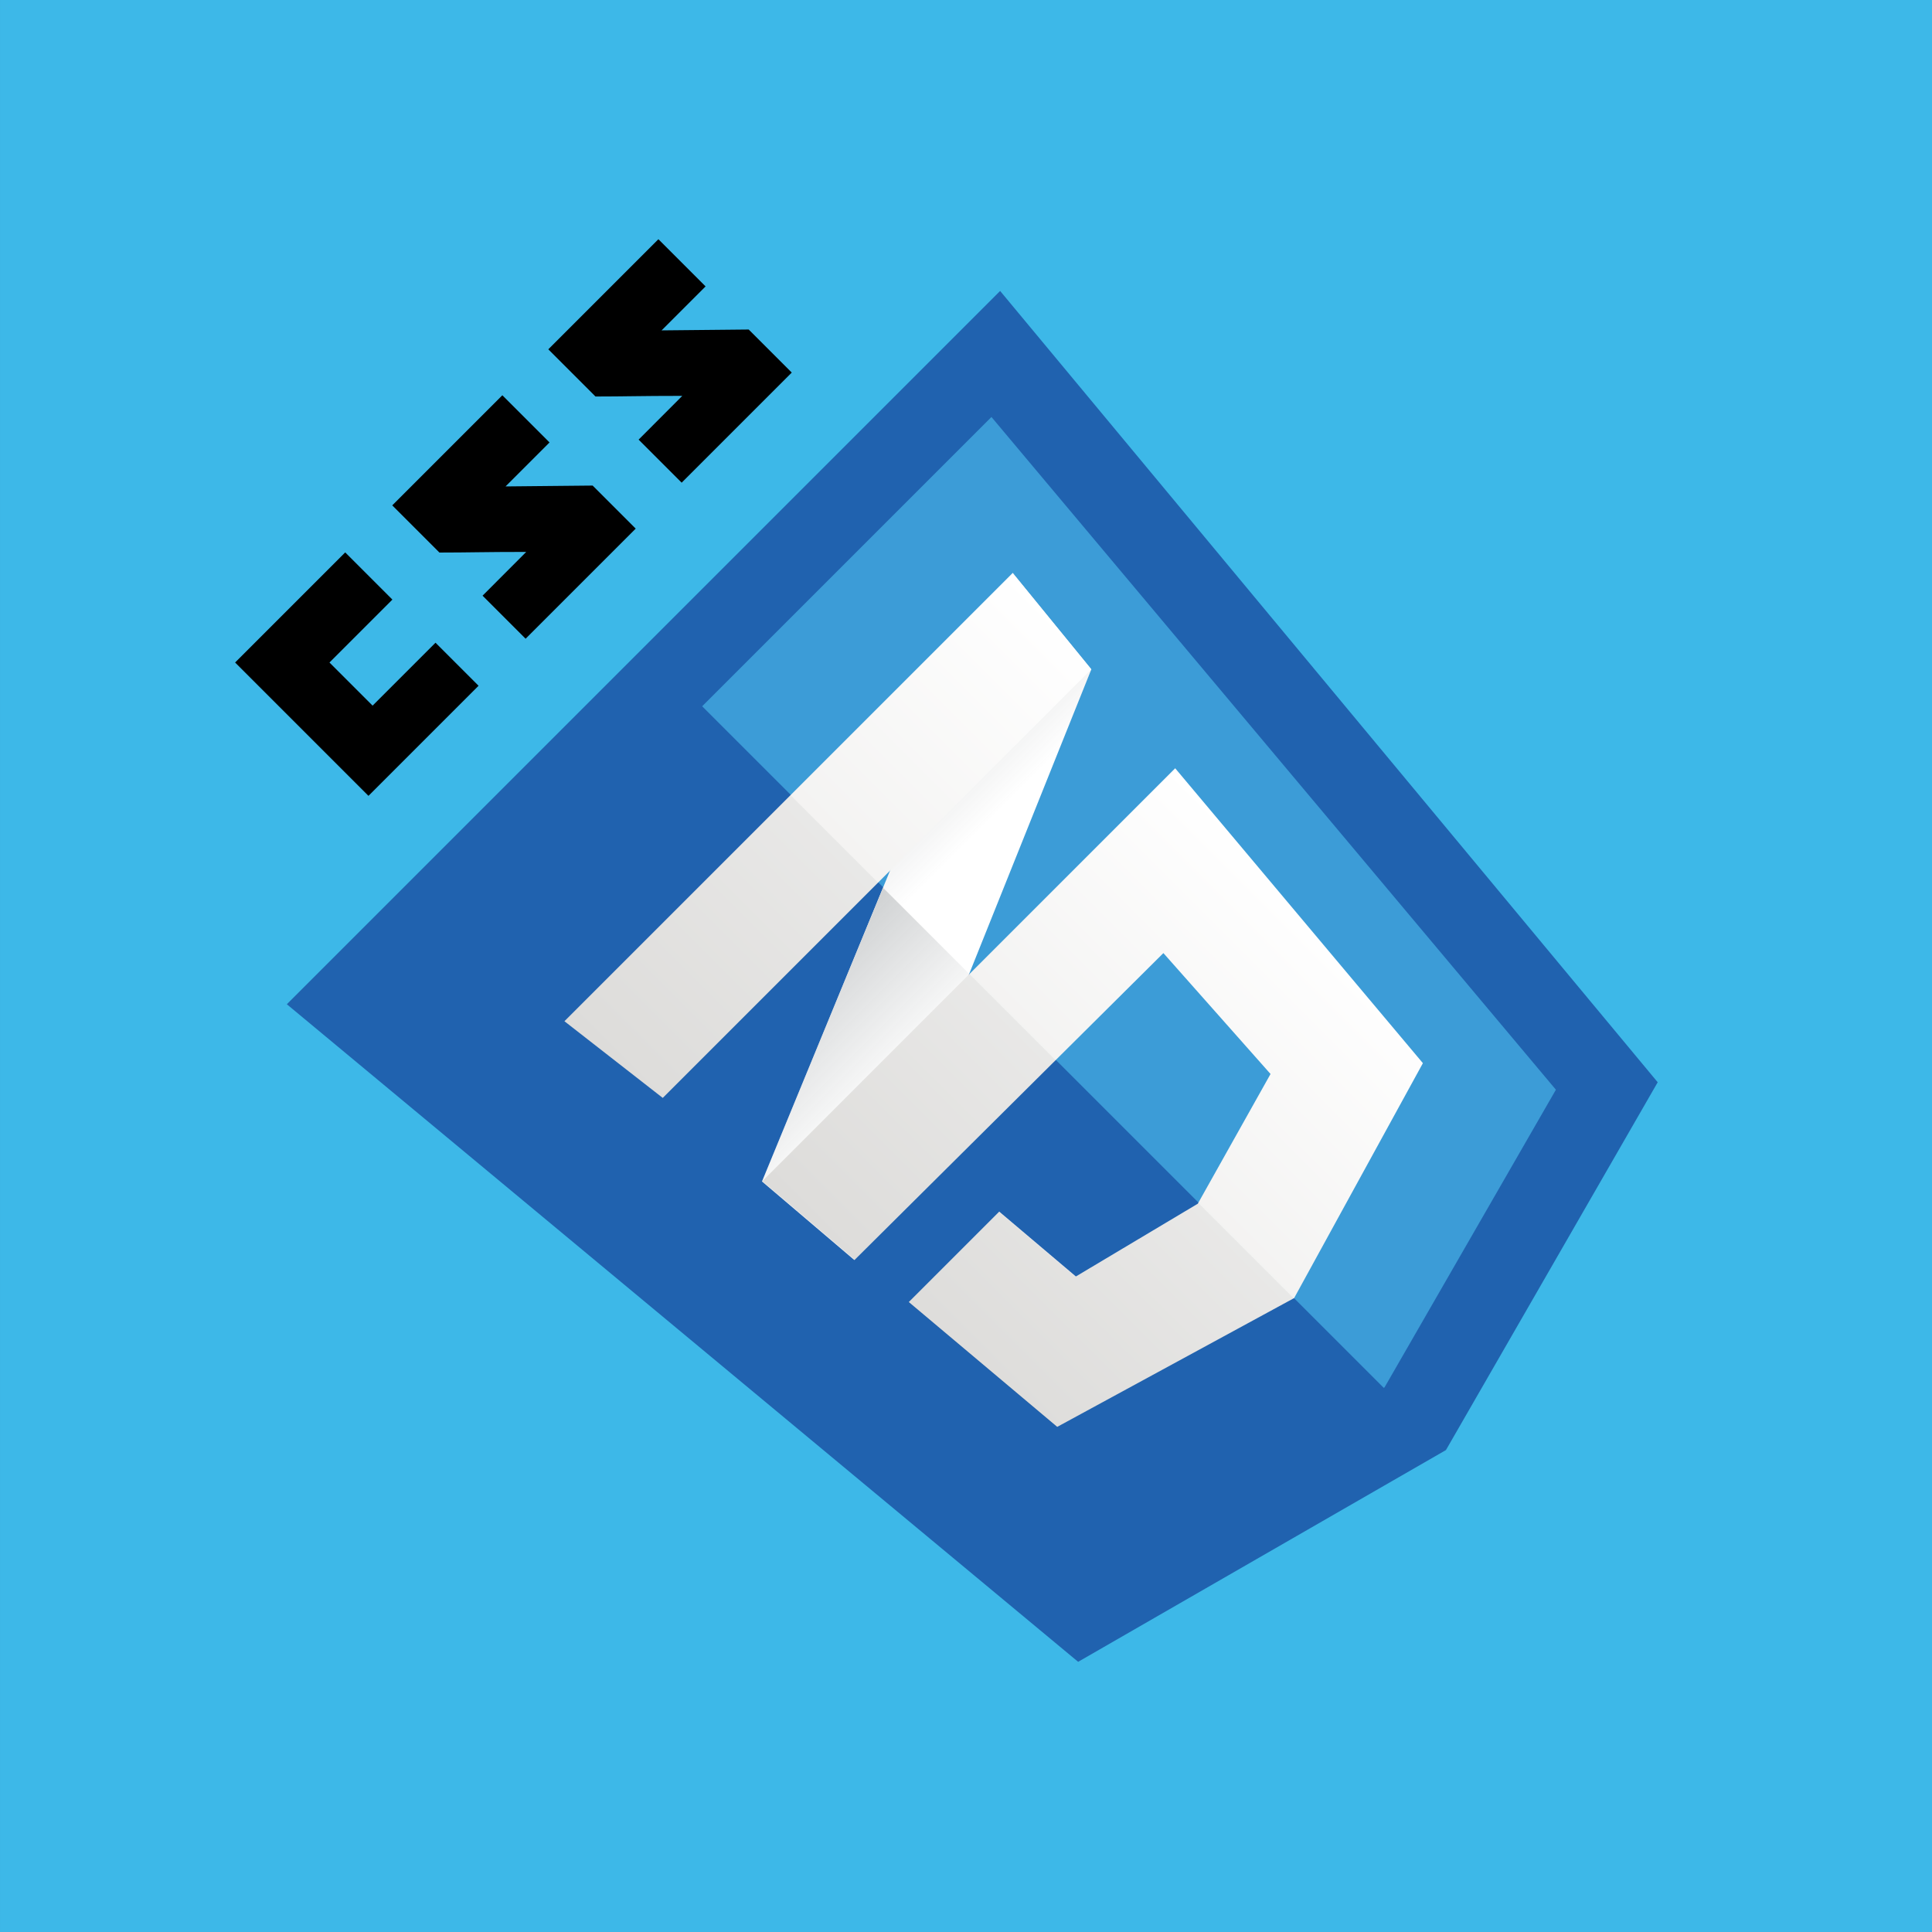 <?xml version="1.0" encoding="utf-8"?>
<!-- Generator: Adobe Illustrator 16.0.0, SVG Export Plug-In . SVG Version: 6.00 Build 0)  -->
<!DOCTYPE svg PUBLIC "-//W3C//DTD SVG 1.1//EN" "http://www.w3.org/Graphics/SVG/1.1/DTD/svg11.dtd">
<svg version="1.1" id="Warstwa_1" xmlns="http://www.w3.org/2000/svg" xmlns:xlink="http://www.w3.org/1999/xlink" x="0px" y="0px"
	 width="353.55px" height="353.55px" viewBox="73.224 73.222 353.55 353.55" enable-background="new 73.224 73.222 353.55 353.55"
	 xml:space="preserve">
<rect x="73.224" y="73.222" width="353.55" height="353.55" fill="#333333" stroke="none"/>
<g id="Warstwa_1_1_">
	<rect x="73.225" y="73.221" fill="#3DB8E8" width="353.549" height="353.55"/>
	<g>
		<path fill="#2062AF" d="M376.578,271.273l-38.75,67.306l-67.307,38.751L125.714,256.996l130.531-130.53L376.578,271.273z"/>
		<path fill="#3C9CD7" d="M201.718,202.469l124.723,124.723l0.151-0.088l31.357-54.467L254.656,149.53L201.718,202.469
			L201.718,202.469z"/>
		<path d="M141.407,202.349l-7.891-7.891l11.513-11.513l-8.634-8.634l-20.146,20.146l24.403,24.404l20.146-20.146l-7.879-7.879
			L141.407,202.349z M165.738,162.237l8.048-8.048l-8.634-8.634l-20.147,20.148l8.634,8.633c5.393,0,8.088-0.115,15.884-0.115
			c-2.279,2.278-7.991,8.008-7.992,8.008l7.877,7.877l20.148-20.147l-7.879-7.879L165.738,162.237L165.738,162.237z
			 M194.295,133.681l8.047-8.048l-8.634-8.634l-20.147,20.148l8.634,8.633c5.391,0.001,8.088-0.115,15.884-0.115
			c-2.279,2.278-7.991,8.008-7.992,8.008l7.877,7.877l20.148-20.148l-7.879-7.879L194.295,133.681L194.295,133.681z"/>
		<path fill="#FFFFFF" d="M234.818,235.664l-22.147,53.761l16.909,14.392l21.005-52.385l22.345-55.723l-14.391-17.627
			L234.818,235.664L234.818,235.664z"/>
		
			<linearGradient id="SVGID_1_" gradientUnits="userSpaceOnUse" x1="-1726.296" y1="2276.001" x2="-1726.296" y2="2285.584" gradientTransform="matrix(3.282 -3.282 -3.282 -3.282 13383.836 2090.365)">
			<stop  offset="0.387" style="stop-color:#D1D3D4;stop-opacity:0"/>
			<stop  offset="1" style="stop-color:#D1D3D4"/>
		</linearGradient>
		<path fill="url(#SVGID_1_)" d="M212.671,289.425l16.909,14.392l21.005-52.385l-15.767-15.767L212.671,289.425z"/>
		
			<linearGradient id="SVGID_2_" gradientUnits="userSpaceOnUse" x1="-1714.322" y1="2280.781" x2="-1714.322" y2="2290.743" gradientTransform="matrix(3.282 -3.282 -3.282 -3.282 13383.836 2090.365)">
			<stop  offset="0.387" style="stop-color:#D1D3D4;stop-opacity:0"/>
			<stop  offset="1" style="stop-color:#D1D3D4"/>
		</linearGradient>
		<path fill="url(#SVGID_2_)" d="M258.54,178.08l-23.721,57.583l15.766,15.766l22.345-55.723L258.54,178.08z"/>
		
			<linearGradient id="SVGID_3_" gradientUnits="userSpaceOnUse" x1="-1732.061" y1="2271.727" x2="-1709.043" y2="2271.727" gradientTransform="matrix(3.282 -3.282 -3.282 -3.282 13383.836 2090.365)">
			<stop  offset="0" style="stop-color:#E8E7E5"/>
			<stop  offset="1" style="stop-color:#FFFFFF"/>
		</linearGradient>
		<path fill="url(#SVGID_3_)" d="M212.729,289.365l16.909,14.392l56.483-56.124l19.607,22.125l-13.311,23.742l-22.309,13.313
			l-14.029-11.871l-16.548,16.549l27.162,22.843l43.352-23.565l23.564-42.991l-45.329-53.964L212.729,289.365L212.729,289.365z"/>
		<path opacity="0.05" enable-background="new    " d="M250.624,251.471l-37.954,37.954l16.909,14.392l36.813-36.577
			L250.624,251.471L250.624,251.471z M292.488,293.334l-0.13,0.229l-22.305,13.311l-14.03-11.871l-16.548,16.549l27.161,22.844
			l43.35-23.563L292.488,293.334z"/>
		
			<linearGradient id="SVGID_4_" gradientUnits="userSpaceOnUse" x1="-1733.12" y1="2288.305" x2="-1708.13" y2="2288.305" gradientTransform="matrix(3.282 -3.282 -3.282 -3.282 13383.836 2090.365)">
			<stop  offset="0" style="stop-color:#E8E7E5"/>
			<stop  offset="1" style="stop-color:#FFFFFF"/>
		</linearGradient>
		<path fill="url(#SVGID_4_)" d="M176.516,260.104l82.024-82.024l14.392,17.628l-78.428,78.427L176.516,260.104L176.516,260.104z"/>
		<path opacity="0.05" enable-background="new    " d="M217.887,218.733l-41.372,41.372l17.988,14.031l39.393-39.393
			L217.887,218.733L217.887,218.733z"/>
	</g>
</g>
<g id="Warstwa_2" display="none">
	<rect x="73.225" y="73.222" display="inline" fill="#FC7B3A" width="353.549" height="353.55"/>
	<g display="inline">
		<path fill="#E44D26" d="M271.058,378.758L125.698,257.197l130.75-130.75L377.975,271.8l-38.699,68.387L271.058,378.758z"/>
		<path fill="#F16529" d="M328.011,328.76l31.27-55.261L255.431,149.29l-53.445,53.445L328.011,328.76z"/>
		<path fill="#EBEBEB" d="M251.485,252.233l-21.659,21.659l-18.259-15.266l23.156-23.155l-16.369-16.369l-41.044,41.044l4.783,4.001
			l49.131,41.083l36.629-36.629L251.485,252.233L251.485,252.233z M293.996,294.745l-0.055,0.09l-23.152,13.308l-14.218-11.888
			l-16.431,16.431l27.993,23.407l42.836-24.224l0.055-0.096L293.996,294.745z"/>
		<path d="M101.594,208.763l8.317-8.317l8.218,8.218l7.61-7.609l-8.218-8.218l8.318-8.318l24.887,24.887l-8.318,8.318l-8.334-8.334
			l-7.609,7.609l8.334,8.334l-8.317,8.317L101.594,208.763z M145.033,181.833l-7.322,7.322l-8.253-8.253l22.968-22.968l8.253,8.253
			l-7.325,7.325l16.633,16.632l-8.32,8.32L145.033,181.833L145.033,181.833z M156.07,154.288l8.674-8.675l14.079,3.41l-3.413-14.075
			l8.678-8.678l24.887,24.887l-8.286,8.286l-12.335-12.336l3.125,14.574l-0.144,0.144l-14.576-3.123l12.335,12.336l-8.139,8.139
			L156.07,154.288L156.07,154.288z M188.225,122.133l8.32-8.32l16.662,16.661l11.699-11.699l8.226,8.225l-20.02,20.02
			L188.225,122.133z"/>
		<path fill="#FFFFFF" d="M251.428,252.291l16.367,16.367l20.156-20.157l19.329,23.131l-13.33,23.183l17.032,17.031l24.257-42.857
			l-2.521-3.012l-39.245-46.939l-3.997-4.795l-4.41,4.411L251.428,252.291z M218.297,219.16l16.369,16.369l39.539-39.539
			l-3.352-4.006l-7.553-9.043l-3.998-4.786L218.297,219.16z"/>
	</g>
</g>
<g id="Warstwa_3" display="none">
	<rect x="73.225" y="73.222" display="inline" fill="#FFE97B" width="353.549" height="353.55"/>
	<path display="inline" fill="#F7DF1E" d="M103.017,249.999l146.984-146.984l146.985,146.984L250.002,396.983L103.017,249.999z"/>
	<path display="inline" d="M264.496,334.182l4.441-18.056c6.016,1.677,11.246,2.959,15.981-1.776
		c4.539-4.539,5.626-9.175-1.28-16.081l-46.965-46.965l13.813-13.813l47.16,47.159c14.307,14.307,12.433,29.205,0.196,41.44
		c-11.049,11.05-23.186,11.74-33.349,8.091 M311.861,283.859l4.734-17.761c7.797,1.876,15.195,1.579,22.003-5.229
		c5.723-5.724,6.511-12.234,2.564-16.181c-4.735-4.735-10.163-2.664-19.238,0.888l-4.936,1.97
		c-14.206,5.726-26.143,7.006-37.391-4.241c-10.36-10.36-10.362-26.146,1.973-38.479c8.78-8.781,18.154-12.037,30.685-8.583
		l-3.848,17.664c-6.61-1.875-10.852-0.987-14.799,2.96c-4.046,4.047-4.045,9.176-0.69,12.53c4.143,4.143,8.385,3.257,16.87-0.097
		l4.933-1.975c16.773-6.708,28.515-8.188,40.058,3.355c12.433,12.433,9.473,29.007-3.649,42.129
		C338.301,285.637,323.896,287.806,311.861,283.859"/>
</g>
<g id="Warstwa_4" display="none">
	<rect x="73.225" y="73.222" display="inline" fill="#53C1DE" width="353.549" height="353.55"/>
	<path display="inline" fill="#FFFFFF" d="M150.812,348.549c14.933,14.934,43.457,14.293,74.304-0.839
		c18.52,27.702,40.917,42.562,60.762,37.235c20.397-5.477,34.506-29.914,36.809-64.197c33.176-2.486,57.234-14.468,62.53-34.321
		c5.443-20.408-10.518-44.229-39.068-63.346c16.028-31.861,17.535-57.143,2.404-72.273c-14.586-14.587-41.814-12.598-72.302,2.274
		c-19.739-29.897-42.219-43.77-62.884-38.221c-19.924,5.349-31.803,29.931-34.151,63.77c-35.537,2.111-58.689,15.059-64.203,35.732
		c-5.317,19.933,10.048,42.502,38.192,61.436C138.737,305.758,136.284,334.021,150.812,348.549z"/>
	<path display="inline" fill="#53C1DE" d="M279.201,165.639c-2.512,1.228-4.991,2.52-7.435,3.872
		c-0.966-1.594-1.96-3.169-2.982-4.729c-16.494-25.051-36.026-38.989-51.09-34.942c-14.445,3.878-23.918,24.369-25.881,52.668
		c-0.191,2.792-0.312,5.588-0.361,8.386c-1.866,0.04-3.733,0.113-5.597,0.223c-29.94,1.777-51.769,11.74-55.789,26.809
		c-3.854,14.451,9.168,32.895,32.707,48.728c2.333,1.566,4.705,3.074,7.115,4.52c-1.61,2.889-3.102,5.741-4.456,8.544
		c-12.11,25.073-13.824,47.108-3.287,57.646c10.884,10.884,34.546,9.055,60.531-3.694c2.104-1.036,4.183-2.125,6.235-3.263
		c1.558,2.594,3.188,5.145,4.889,7.648c15.672,23.016,33.9,35.509,48.293,31.646c14.863-3.992,25.101-25.404,27.039-54.282
		c0.152-2.282,0.247-4.633,0.287-7.041c3.029-0.054,6.057-0.192,9.079-0.414c27.768-2.083,47.694-11.637,51.536-26.037
		c3.966-14.872-9.475-34.434-33.524-50.535c-1.836-1.23-3.756-2.443-5.748-3.642c0.784-1.438,1.535-2.868,2.248-4.284
		c13.462-26.804,15.775-50.685,4.746-61.714C327.18,151.173,304.697,153.202,279.201,165.639L279.201,165.639z"/>
	<path display="inline" fill="#FFFFFF" d="M323.528,218.701c-0.642,1.277-1.32,2.57-2.026,3.872
		c-9.259-4.813-19.741-9.294-31.14-13.354c-4.045-11.049-8.547-21.318-13.376-30.47c2.316-1.276,4.609-2.472,6.868-3.573
		c21.844-10.658,40.027-12.298,46.4-5.925c6.789,6.789,4.897,26.308-6.725,49.449L323.528,218.701z M330.609,240.204
		c10.634,7.121,18.911,14.896,24.021,22.334c4.592,6.684,6.246,12.546,5.15,16.651c-2.331,8.738-18.33,16.409-42.076,18.188
		c-2.723,0.204-5.541,0.333-8.441,0.391c-0.463-10.361-1.811-21.599-3.973-33.411c7.736-9.243,14.526-18.497,20.119-27.451
		C327.211,237.996,328.948,239.094,330.609,240.204L330.609,240.204z M291.193,346.669c-3.497,7.317-7.748,11.678-11.853,12.78
		c-8.733,2.346-23.371-7.688-36.771-27.371c-1.583-2.328-3.098-4.699-4.548-7.111c8.784-5.602,17.892-12.42,27.091-20.239
		c11.695,1.979,23.067,3.175,33.699,3.551c-0.035,2.144-0.124,4.286-0.266,6.426C297.689,327.475,295.086,338.527,291.193,346.669
		L291.193,346.669z M218.003,324.143c-11.491,5.635-22.366,8.902-31.363,9.601c-8.086,0.625-13.989-0.88-16.994-3.885
		c-6.394-6.394-5.017-24.084,5.34-45.529c1.303-2.688,2.684-5.339,4.143-7.945c9.345,4.949,19.702,9.54,30.738,13.619
		c4.146,11.193,8.815,21.71,13.83,31.16C221.823,322.203,219.925,323.195,218.003,324.143z M168.695,257.85
		c-20.168-13.566-30.7-28.481-28.377-37.189c2.475-9.278,20.316-17.418,46.165-18.953c1.653-0.098,3.346-0.164,5.067-0.203
		c0.378,10.58,1.572,21.859,3.553,33.473c-7.493,9.024-14.171,18.161-19.792,27.076c-2.241-1.345-4.448-2.747-6.618-4.204H168.695
		L168.695,257.85z M263.151,200.803c-4.684-1.247-9.391-2.396-14.123-3.441c6.312-4.897,12.619-9.324,18.812-13.214
		c3.337,6.364,6.523,13.323,9.501,20.742C272.638,203.433,267.907,202.071,263.151,200.803L263.151,200.803z M202.17,201.606
		c7.208,0.288,14.86,1.009,22.811,2.142c-7.243,6.588-14.17,13.512-20.762,20.752C203.132,216.588,202.448,208.913,202.17,201.606z
		 M201.221,262.835c1.266,4.711,2.64,9.392,4.125,14.038c-7.366-2.997-14.33-6.223-20.776-9.615
		c3.89-6.131,8.316-12.393,13.188-18.655C198.801,253.373,199.956,258.119,201.221,262.835z M251.596,302.123
		c-6.393,5.108-12.687,9.662-18.787,13.58c-3.456-6.557-6.749-13.67-9.811-21.195c4.656,1.479,9.346,2.85,14.066,4.107
		C241.88,299.901,246.724,301.07,251.596,302.123z M298.635,297.656c-7.392-0.282-15.183-0.979-23.211-2.079
		c3.495-3.229,6.99-6.591,10.475-10.075c3.579-3.58,7.037-7.198,10.366-10.837C297.491,282.732,298.288,290.436,298.635,297.656z
		 M294.781,222.188c7.696,3.002,14.852,6.201,21.346,9.55c-3.929,6.255-8.491,12.689-13.589,19.174
		c-1.086-4.799-2.269-9.576-3.545-14.327C297.695,231.754,296.291,226.955,294.781,222.188L294.781,222.188z M288.745,239.335
		c1.961,7.281,3.686,14.624,5.169,22.019c-4.839,5.582-10.029,11.158-15.518,16.646c-5.465,5.465-10.951,10.61-16.401,15.397
		c-7.46-1.396-14.865-3.075-22.198-5.031c-7.295-1.944-14.514-4.165-21.641-6.657c-2.5-7.123-4.731-14.337-6.688-21.627l0.001,0.002
		c-1.96-7.291-3.641-14.653-5.041-22.071c4.828-5.617,9.976-11.179,15.389-16.591c5.438-5.438,11.007-10.591,16.626-15.416
		c7.38,1.425,14.708,3.107,21.971,5.049c7.289,1.938,14.514,4.112,21.661,6.521C284.558,224.747,286.781,232.006,288.745,239.335
		L288.745,239.335z M220.446,140.085c9.272-2.488,25.236,8.9,39.476,30.53c0.926,1.411,1.827,2.838,2.702,4.281
		c-8.967,5.605-18.129,12.265-27.19,19.771c-11.697-2.046-22.945-3.293-33.372-3.683c0.047-2.583,0.16-5.166,0.334-7.742
		C204.078,158.994,211.741,142.421,220.446,140.085L220.446,140.085z"/>
	<path display="inline" fill="#53C1DE" d="M234.27,233.873c8.661-8.661,22.702-8.661,31.362-0.001
		c8.662,8.662,8.661,22.704,0.001,31.364c-8.661,8.661-22.704,8.659-31.364-0.001C225.609,256.575,225.609,242.534,234.27,233.873"
		/>
</g>
<g id="Warstwa_5" display="none">
	<rect x="73.225" y="73.222" display="inline" fill="#AE94FF" width="353.549" height="353.55"/>
	<path display="inline" fill="#764ABC" d="M308.106,234.995c6.271-7.717,5.547-19.053-1.93-26.045
		c-7.476-6.994-19.291-6.753-26.526,0.482l-0.481,0.482c-7.236,7.718-6.752,19.774,0.963,27.009
		c3.858,3.377,8.439,5.064,12.781,5.065c7.961,24.357,7.236,48.713-1.686,77.412c-6.028,19.532-16.88,35.206-31.832,46.781
		c-12.299,9.406-25.562,13.022-38.826,10.37c-19.533-4.101-33.039-16.159-39.31-35.45c-4.583-13.748-4.102-27.733-2.895-35.691
		c-4.101-2.171-10.852-6.029-15.434-9.164c-9.646,60.29,28.216,90.917,54.985,96.466c20.016,4.101,43.65-4.583,61.495-22.428
		c4.823-4.823,9.163-10.128,12.781-16.156C317.031,317.229,322.094,275.508,308.106,234.995L308.106,234.995z M320.647,162.647
		c-39.791-3.136-78.617,12.057-109.486,42.926l-3.856,3.857c-6.511-2.171-13.988-0.482-19.053,4.583l-0.482,0.482
		c-7.233,7.717-6.751,19.773,0.965,27.01c7.476,6.992,19.294,6.752,26.527-0.481l0.482-0.482c5.064-5.547,6.271-13.505,3.617-20.016
		l4.341-4.341c18.328-18.327,40.996-30.386,67.041-35.69c20.017-4.101,39.069-2.411,56.431,5.306
		c14.229,6.029,23.874,16.159,27.976,28.941c6.028,19.531,1.688,37.86-13.264,52.813c-9.646,9.646-21.705,15.915-28.697,18.568
		c-0.24,5.065-1.206,13.746-2.17,19.535c15.191-5.548,28.455-13.506,38.584-23.635c23.151-23.15,27.491-53.053,21.221-72.346
		C383.828,188.693,359.231,165.059,320.647,162.647L320.647,162.647z M232.142,319.154c7.477,6.994,19.292,6.754,26.528-0.48
		l0.483-0.484c7.232-7.716,6.751-19.773-0.965-27.008c-7.477-6.995-19.293-6.753-26.527,0.481l-0.483,0.482
		c-0.483,0.483-1.207,1.207-1.447,1.929c-26.286-6.512-48.23-20.258-66.077-40.997c-13.505-15.435-21.222-32.799-23.153-51.609
		c-1.93-15.917,7.234-33.761,16.159-43.167c25.077-26.043,67.761-5.061,81.268,6.996c3.858-2.412,10.854-6.029,15.675-8.44
		c-41.96-36.174-86.332-32.317-109.483-9.166c-21.704,21.704-26.044,57.395-10.851,88.504
		c19.775,41.962,56.673,64.389,93.569,74.277c0.485,2.895,2.414,6.271,5.308,8.684L232.142,319.154L232.142,319.154z"/>
</g>
<g id="Warstwa_6" display="none">
	<rect x="73.225" y="73.222" display="inline" fill="#F495C9" width="353.549" height="353.55"/>
	<path display="inline" fill="#CF649A" d="M337.487,151.716c-7.894,7.982-12.86,16.763-15.787,25.366
		c-6.343-2.083-12.152-3.636-15.255-6.032c-3.592-2.795-6.03-4.257-9.356-8.559c-3.327-4.301-6.52-11.928-6.963-12.372
		c-0.444-0.355-2.838-1.863-7.45,2.66c-4.611,4.522-7.628,9.402-6.874,11.042c0.755,1.64,2.617,5.277,4.878,8.692
		c3.371,4.966,9.801,28.071,12.816,40.576c-4.567-1.465-8.56-2.794-10.954-4.657c-3.592-2.794-6.032-4.257-9.356-8.559
		c-3.327-4.301-6.519-11.929-6.963-12.373c-0.442-0.354-2.838-1.862-7.448,2.66c-4.613,4.524-7.628,9.402-6.874,11.042
		s3.104,4.966,4.878,8.691c1.819,3.681,15.388,39.425,18.937,48.736c1.817,4.745,3.147,8.648,3.991,11.354s0.088,0.178,0.178,0.443
		c0.709,2.306,1.107,3.593,1.107,3.593l0.045,0.044c0.486,1.729,0.887,3.459,0.575,3.77c-0.222,0.223-3.636-2.307-6.962-7.139
		c-6.919-10.199-16.275-27.538-16.807-27.983c-0.222-0.221-1.821-3.326-6.343-1.196c-4.435,2.04-3.592,5.188-3.858,5.454
		c-0.266,0.266,0.223,1.197,0.223,1.197s-11.441-18.625-21.907-8.159c-6.563,6.563-8.47,22.75-6.43,33.747
		c-1.287,4.39-4.036,13.702-6.918,23.591c-1.109,3.771-2.217,7.717-3.326,11.397l-1.021-0.045
		c-26.208-0.844-59.246,13.036-76.452-6.122c-6.253-6.961-21.375-26.695-0.089-90.199c17.427-52.017,49.978-75.079,65.365-69.357
		c21.951,8.204,28.248,57.961-3.813,98.093c-12.196,15.3-24.745,17.208-28.559,17.029c-3.991-0.177-4.346,0-4.657,1.109
		c-0.532,1.772,2.04,2.927,3.592,3.592c3.858,1.73,13.26,2.262,23.282-2.794c8.78-4.434,26.12-19.379,38.093-46.43
		c13.393-30.333,6.963-70.91-17.693-85.544c-25.1-14.9-64.834,11.707-85.055,54.19c-12.018,25.323-21.862,55.92-22.795,84.081
		c-1.153,33.438,10.2,50.288,17.206,54.988c24.924,16.851,67.317,1.685,88.913,0.222c-0.267,0.887-0.488,1.73-0.709,2.483
		c-2.927,8.603-13.392,42.04-6.742,59.689c7.539,19.955,24.613,22.661,30.733,19.203c18.936-10.688,26.696-33.259,22.705-53.66
		c-4.035-20.354-20.842-35.21-31.84-38.669l-0.4-0.133l1.861-7.185c1.199-4.655,2.485-9.135,3.637-13.038
		c2.44,5.277,5.987,10.865,12.108,18.049c7.184,8.427,20.486,15.344,28.69,15.122c3.591-0.134,5.854-2.306,7.229-3.68
		c4.878-4.878,3.059-11.133,0.665-18.403c-2.883-8.914-7.052-18.404-7.052-18.404s15.167,21.817,24.258,12.728
		c3.325-3.325,2.35-10.954,1.64-14.679l0.045,0.045c0,0-0.045-0.222-0.177-0.71c-0.09-0.463-0.193-0.92-0.311-1.373l-0.089-0.089
		c-0.976-3.638-3.281-11.886-7.582-25.056c-5.544-16.984-14.146-36.585-14.146-36.585s3.991,2.927,11.308,6.963
		c4.345,2.396,10.154,3.947,15.387,5.898c0.533,3.194,0.8,5.057,0.8,5.057l0.089,0c0.355,2.484,0.666,5.189,0.932,7.938
		c0.886,9.933,1.642,21.508,2.706,23.991c1.241,2.926,2.971,4.301,5.853,3.902c2.084-0.311,4.391-2.262,6.475-4.701
		c3.813-4.346,5.633-8.203,6.43-10.243c1.418-3.017,2.749-6.74,3.415-10.953c1.151-7.716-0.798-15.078-7.273-21.021
		c-3.547-3.281-8.025-5.542-12.593-7.361c-0.178-0.974-0.354-1.952-0.577-2.971c-3.237-17.25-9.091-33.925-9.091-33.925
		s3.992,2.927,11.308,6.963c3.726,2.041,8.56,3.504,13.173,5.1c-1.198,11.929,0.887,22.261,3.547,27.76
		c4.922,10.155,10.378,11.53,15.033,8.469c2.084-1.374,3.77-4.656,4.833-7.316c1.553-3.059,3.06-7.14,3.726-11.62
		c1.152-7.717,0.843-16.542-5.542-22.484c-2.972-2.705-6.519-4.744-10.199-6.386c3.281-7.893,9.178-16.452,19.468-24.522
		c22.039-17.428,38.271-9.003,42.66-3.104c4.392,5.897,3.104,12.859,2.616,15.122c-0.533,2.218-0.664,2.973,0.09,3.46
		c1.108,0.754,1.685,0.089,2.705-1.285c1.374-1.908,6.163-14.59-2.972-24.435C382.764,132.78,357.887,131.051,337.487,151.716
		L337.487,151.716z M236.6,355.219c0.622,13.66-5.854,25.543-12.063,27.141c-6.652,1.773-15.521-10.377-15.078-25.987
		c0.266-9.489,2.351-20.089,3.903-26.874c0.355-1.507,0.933-3.769,1.597-6.475c0.089-0.442,0.178-0.708,0.178-0.708
		c0.131-0.487,0.265-1.063,0.397-1.641C229.327,328.522,235.98,340.852,236.6,355.219L236.6,355.219z M251.856,275.13
		c3.281,7.806,12.727,26.83,9.046,28.912c-3.148,1.82-15.432-7.449-22.572-21.594c-3.593-7.142-6.208-17.296-6.476-21.996
		c-0.399-7.585,2.174-12.816,4.79-12.151C239.926,249.277,249.815,270.252,251.856,275.13z M309.992,254.598
		c-0.487,1.465-1.021,2.706-1.684,2.839c-0.488,0.134-0.445-1.24-0.445-1.24s-0.354-10.201-0.842-14.591
		c-0.312-2.526-0.622-5.498-1.064-8.78l0.532,0.533C312.875,239.743,311.013,250.119,309.992,254.598L309.992,254.598z
		 M333.406,217.348c-1.24,0.178-2.792-1.552-5.543-9.091c-1.107-2.972-2.395-8.514-1.95-15.432c1.773,0.886,3.326,1.905,4.479,3.148
		C338.33,204,335.623,212.647,333.406,217.348z"/>
</g>
<g id="Warstwa_7" display="none">
	<rect x="73.225" y="73.222" display="inline" fill="#121966" width="353.549" height="353.55"/>
	
		<radialGradient id="SVGID_5_" cx="-932.428" cy="1078.382" r="0.069" gradientTransform="matrix(1620.457 -1620.457 1568.897 1568.897 -180725 -3202593)" gradientUnits="userSpaceOnUse">
		<stop  offset="0" style="stop-color:#34364E;stop-opacity:0.98"/>
		<stop  offset="1" style="stop-color:#0C0824"/>
	</radialGradient>
	<path display="inline" fill="url(#SVGID_5_)" d="M107.051,251.975l144.928-144.927l140.976,140.976L248.027,392.951
		L107.051,251.975z"/>
	<path display="inline" fill="#31C5F0" d="M107.051,251.975l144.928-144.927l140.976,140.976L248.027,392.951L107.051,251.975z
		 M248.027,406.125l158.103-158.103L251.979,93.873L93.877,251.975L248.027,406.125L248.027,406.125z M263.703,208.629
		c-5.203,5.204-4.346,9.617-2.171,11.792c2.37,2.37,5.203,2.833,15.811-0.528c15.348-5.333,23.384-3.755,30.434,3.294
		c10.539,10.539,8.169,24.243-2.7,35.111c-5.732,5.732-11.86,9.486-16.339,10.674c-0.66,0.262-1.053,0-1.58-0.527l-9.685-9.685
		c-0.658-0.658-0.527-1.187,0.264-1.317c6.85-1.45,12.779-5.006,17.129-9.355c5.203-5.203,5.203-9.551,2.239-12.516
		c-2.373-2.373-5.997-2.966-16.076,0.263c-13.834,4.876-22.266,4.216-29.841-3.359c-8.5-8.5-8.894-22.202,2.634-33.729
		c5.665-5.666,10.476-8.762,13.637-9.948c0.855-0.198,1.516,0.197,1.977,0.658l9.024,9.024c0.527,0.527,0.527,1.186-0.329,1.648
		C273.389,201.184,267.987,204.346,263.703,208.629L263.703,208.629z M214.89,273.122c1.646-1.385,2.833-2.57,5.467-5.206
		c7.707-7.707,12.253-17.653,1.78-28.127c-8.367-8.367-17.788-7.379-26.549,1.383c-2.634,2.635-5.006,5.271-6.127,6.522
		L214.89,273.122L214.89,273.122z M168.184,249.868c-0.461-0.462,0.132-1.715,0.659-2.241c4.019-4.413,10.145-10.803,16.668-17.326
		c18.247-18.248,35.373-15.348,48.153-2.567c16.732,16.732,11.794,36.034-3.094,50.922c-2.503,2.503-3.493,3.227-5.272,5.006
		l25.296,25.296c0.527,0.528,0.593,0.987,0,1.581l-10.08,10.079c-0.527,0.526-0.987,0.594-1.581,0.001L168.184,249.868
		L168.184,249.868z"/>
</g>
<g id="Warstwa_8" display="none">
	<rect x="73.224" y="75.222" display="inline" fill="#AF5504" width="353.549" height="353.55"/>
	
		<radialGradient id="SVGID_6_" cx="-932.429" cy="1078.383" r="0.068" gradientTransform="matrix(1620.457 -1620.457 1568.897 1568.897 -180725 -3202592.5)" gradientUnits="userSpaceOnUse">
		<stop  offset="0" style="stop-color:#423325;stop-opacity:0.98"/>
		<stop  offset="1" style="stop-color:#1C0A00"/>
	</radialGradient>
	<path display="inline" fill="url(#SVGID_6_)" d="M107.051,253.975l144.928-144.927l140.974,140.974L248.026,394.949
		L107.051,253.975z"/>
	<path display="inline" fill="#FF7F18" d="M107.051,253.975l144.928-144.927l140.974,140.974L248.026,394.949L107.051,253.975z
		 M248.027,408.125l158.103-158.103L251.979,95.873L93.877,253.975L248.027,408.125L248.027,408.125z M252.373,205.36
		c-0.527-0.527-0.594-0.988,0-1.582l10.343-10.342c0.526-0.526,0.987-0.593,1.58,0l51.977,51.977c0.526,0.526,0.657,0.923,0,1.58
		l-10.21,10.21c-0.659,0.66-1.186,0.526-1.713-0.001l-51.91-51.91L252.373,205.36L252.373,205.36z M236.695,191.13
		c-4.216-4.217-3.756-9.684,0-13.439c4.019-4.019,9.421-4.018,13.439,0c4.348,4.349,3.886,9.552-0.133,13.57
		C246.182,195.083,241.043,195.478,236.695,191.13z M243.679,257.401c-9.157-5.468-29.447-17.063-38.801-23.123l-0.132,0.132
		c6.323,9.091,15.876,25.625,23.321,38.604L243.679,257.401z M236.037,286.387l14.559,24.968c0.394,0.657,0.329,0.987-0.329,1.645
		l-9.684,9.685c-0.659,0.658-0.989,0.592-1.647-0.33l-46.772-84.188c-0.856-1.515-1.712-2.768-4.809-6.127
		c-0.461-0.46-0.46-0.856-0.131-1.185l13.833-13.833c0.46-0.46,0.791-0.528,1.449-0.133l92.028,50.131
		c0.658,0.396,0.857,0.858,0.33,1.386l-10.937,10.937c-0.525,0.525-0.988,0.723-1.581,0.393l-25.229-14.426L236.037,286.387
		L236.037,286.387z"/>
</g>
</svg>
